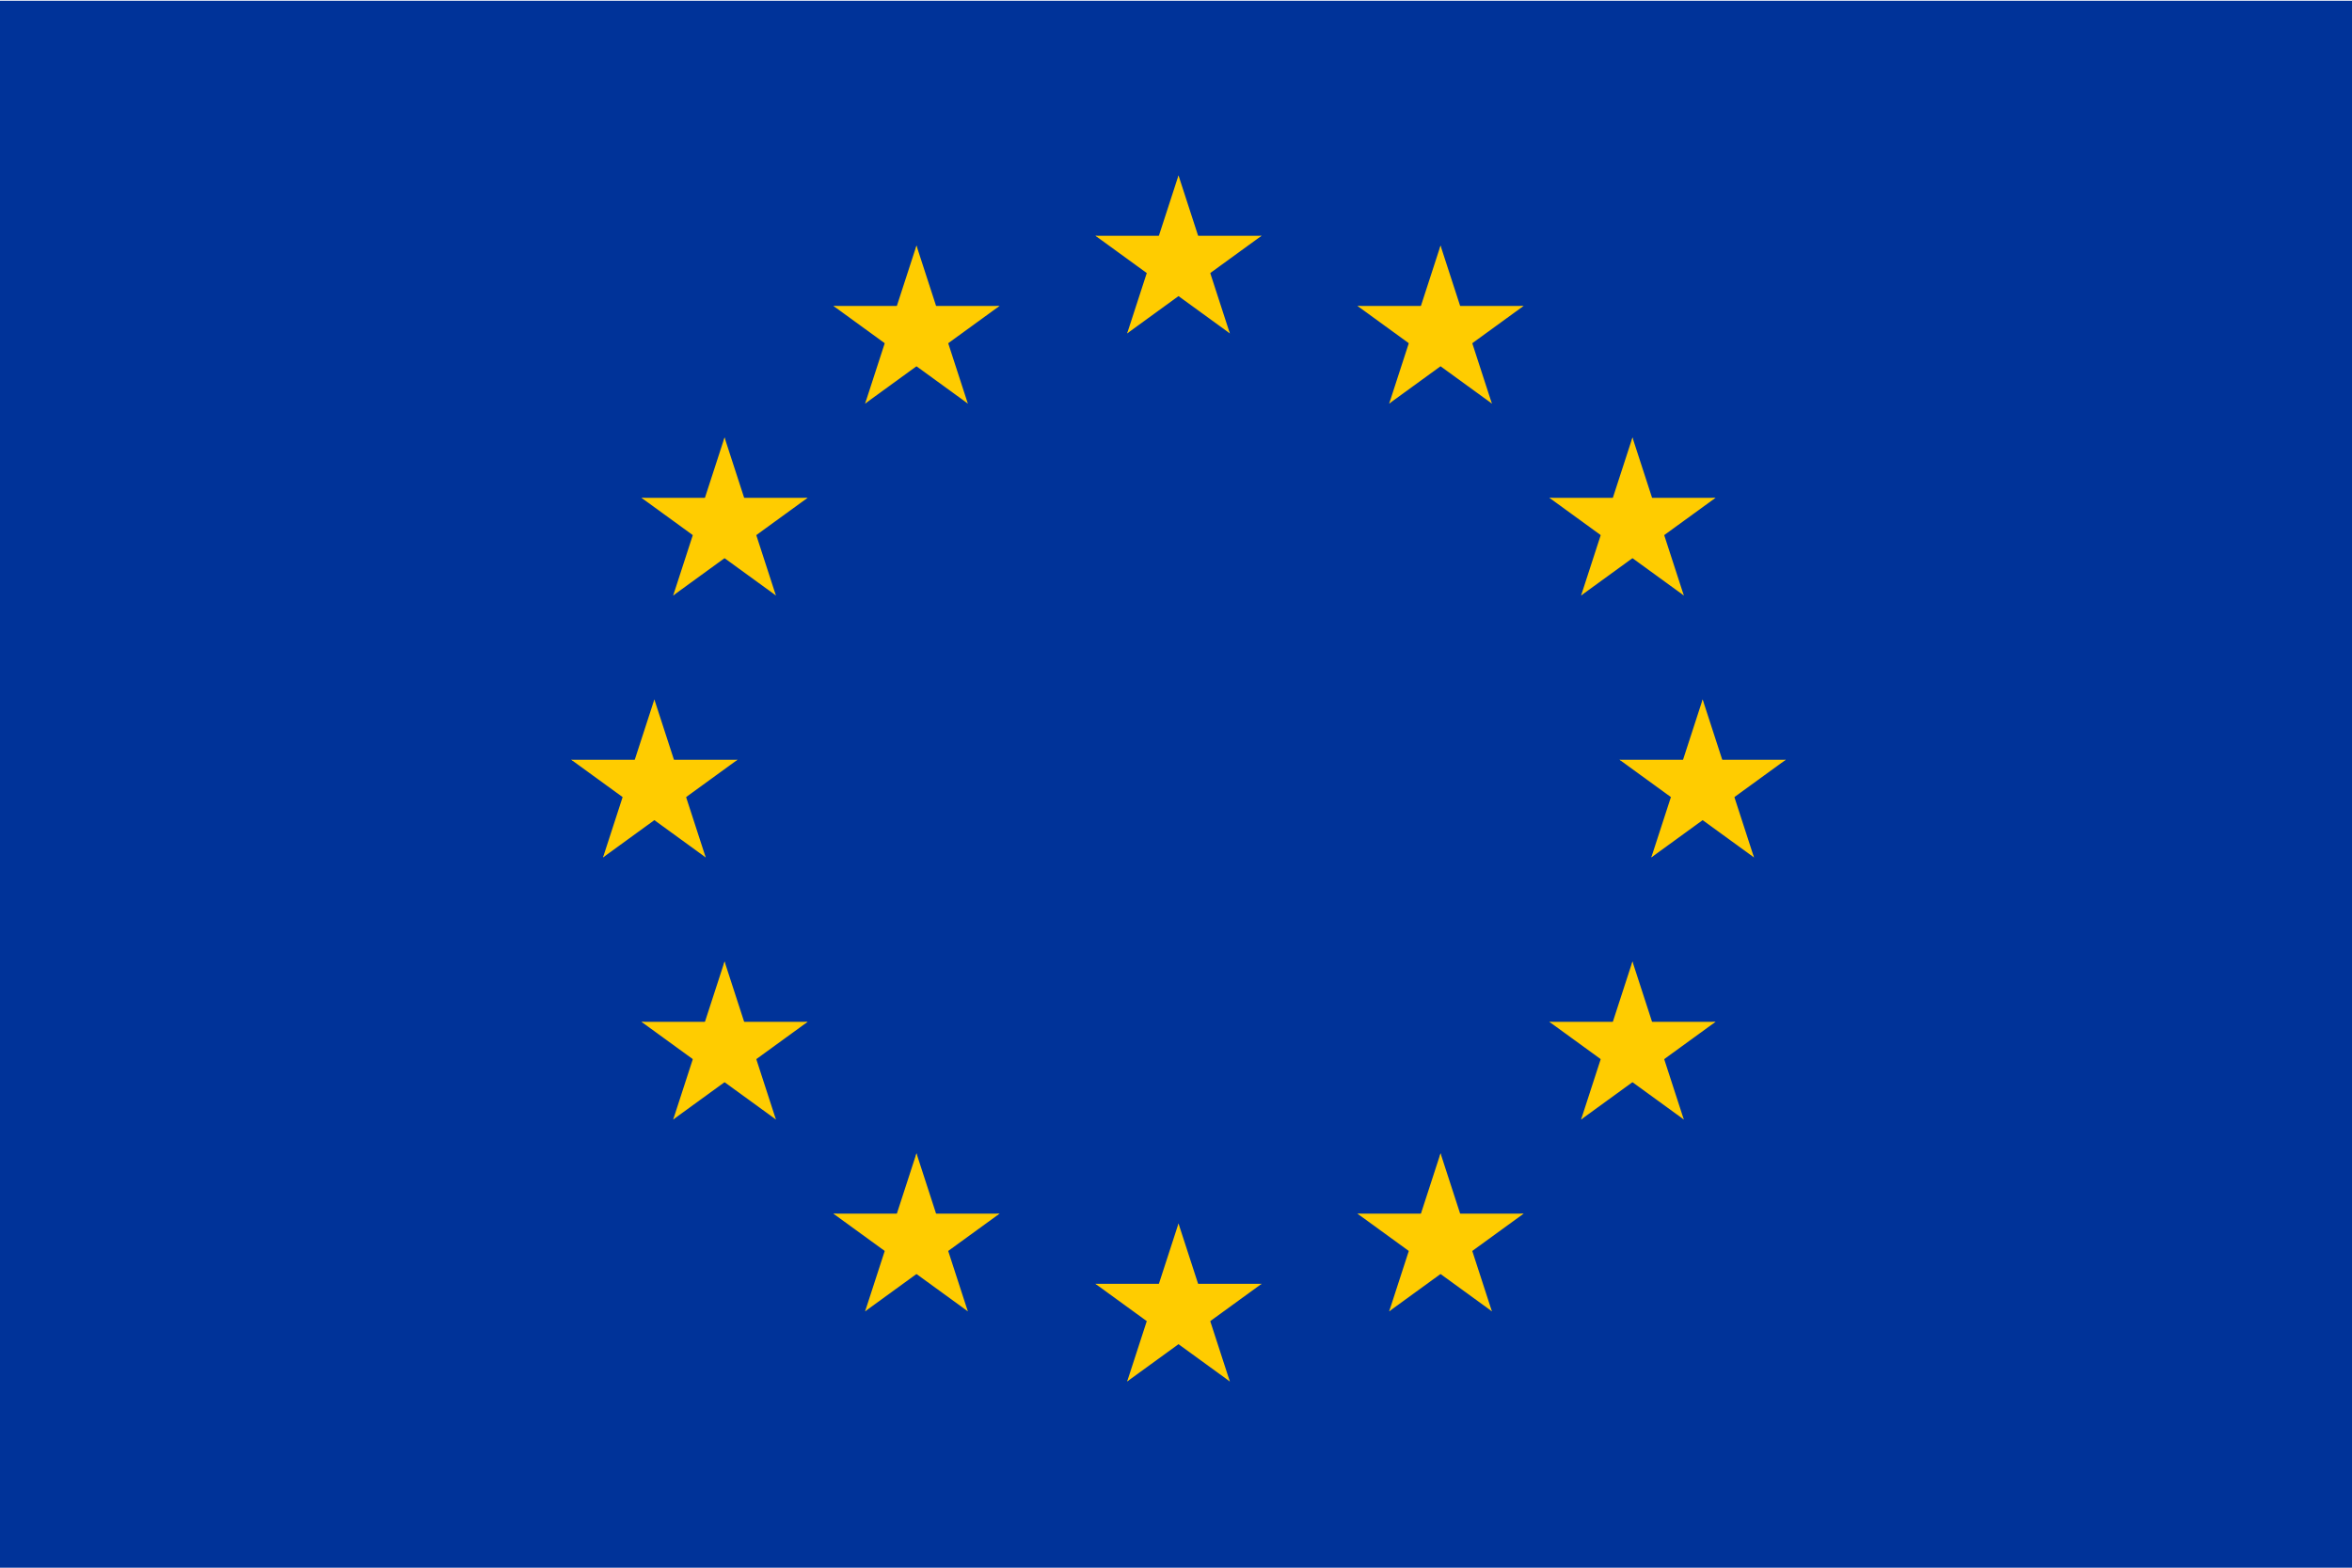 <?xml version="1.0" encoding="UTF-8" standalone="no"?>
<svg
   xmlns:dc="http://purl.org/dc/elements/1.1/"
   xmlns:cc="http://creativecommons.org/ns#"
   xmlns:rdf="http://www.w3.org/1999/02/22-rdf-syntax-ns#"
   xmlns:svg="http://www.w3.org/2000/svg"
   xmlns="http://www.w3.org/2000/svg"
   xmlns:xlink="http://www.w3.org/1999/xlink"
   width="19.05mm"
   height="12.7mm"
   viewBox="0 0 19.05 12.7"
   version="1.1"
   id="svg51">
  <defs
     id="defs45">
    <g
       id="s">
      <g
         id="c">
        <path
           id="t"
           d="M 0,0 V 1 H 0.5 Z"
           transform="rotate(18,3.157,-0.5)" />
        <use
           xlink:href="#t"
           transform="scale(-1,1)"
           id="use56"
           x="0"
           y="0"
           width="100%"
           height="100%" />
      </g>
      <g
         id="a">
        <use
           xlink:href="#c"
           transform="rotate(72)"
           id="use59"
           x="0"
           y="0"
           width="100%"
           height="100%" />
        <use
           xlink:href="#c"
           transform="rotate(144)"
           id="use61"
           x="0"
           y="0"
           width="100%"
           height="100%" />
      </g>
      <use
         xlink:href="#a"
         transform="scale(-1,1)"
         id="use64"
         x="0"
         y="0"
         width="100%"
         height="100%" />
    </g>
  </defs>
  <g
     id="layer1"
     transform="translate(68.03,-47.841)">
    <g
       id="g129"
       transform="matrix(0.089,0,0,0.089,-61.982,43.589)">
      <g
         id="g115"
         transform="matrix(0.265,0,0,0.265,-68.03,47.841)">
        <rect
           fill="#003399"
           width="810"
           height="540"
           id="rect69"
           x="0"
           y="0" />
        <g
           fill="#ffcc00"
           transform="matrix(30,0,0,30,405,270)"
           id="g88">
          <use
             xlink:href="#s"
             y="-6"
             id="use71"
             x="0"
             width="100%"
             height="100%" />
          <use
             xlink:href="#s"
             y="6"
             id="use73"
             x="0"
             width="100%"
             height="100%" />
          <g
             id="l">
            <use
               xlink:href="#s"
               x="-6"
               id="use75"
               y="0"
               width="100%"
               height="100%" />
            <use
               xlink:href="#s"
               transform="rotate(-144,-2.344,-2.111)"
               id="use77"
               x="0"
               y="0"
               width="100%"
               height="100%" />
            <use
               xlink:href="#s"
               transform="rotate(144,-2.111,-2.344)"
               id="use79"
               x="0"
               y="0"
               width="100%"
               height="100%" />
            <use
               xlink:href="#s"
               transform="rotate(72,-4.663,-2.076)"
               id="use81"
               x="0"
               y="0"
               width="100%"
               height="100%" />
            <use
               xlink:href="#s"
               transform="rotate(72,-5.076,0.534)"
               id="use83"
               x="0"
               y="0"
               width="100%"
               height="100%" />
          </g>
          <use
             xlink:href="#l"
             transform="scale(-1,1)"
             id="use86"
             x="0"
             y="0"
             width="100%"
             height="100%" />
        </g>
      </g>
    </g>
  </g>
</svg>

